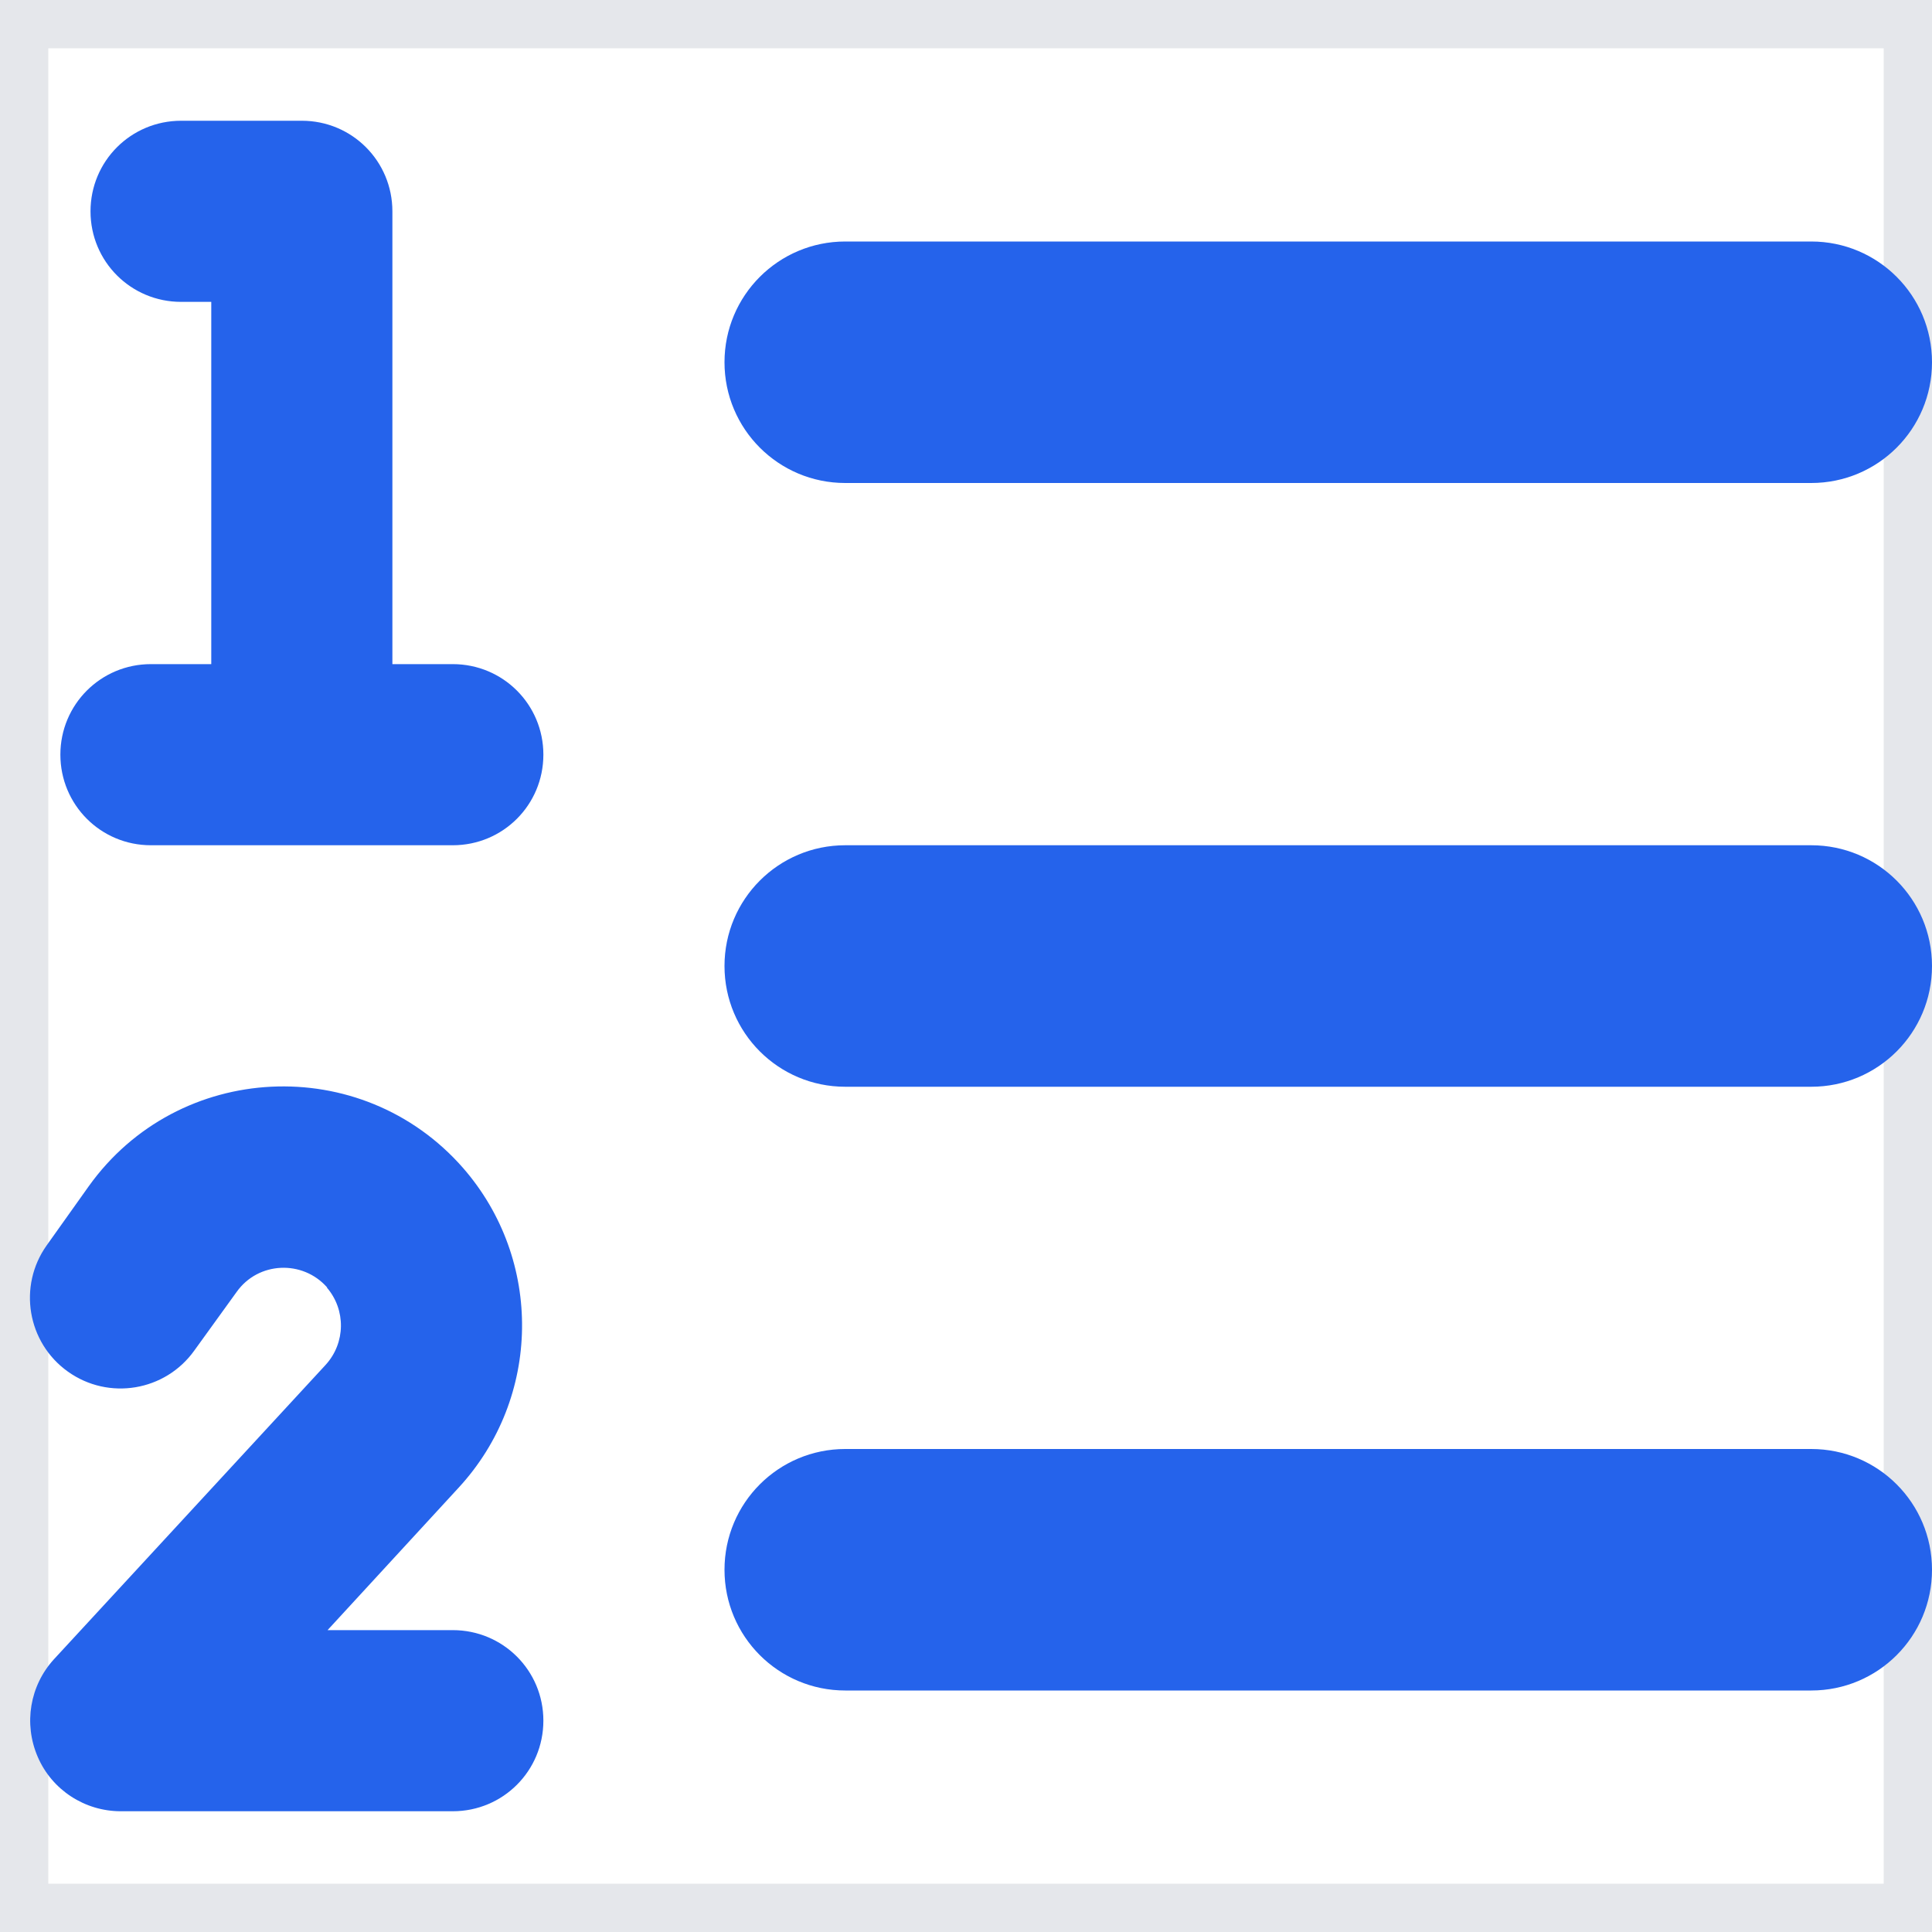 <svg width="20" height="20" viewBox="0 0 20 20" fill="none" xmlns="http://www.w3.org/2000/svg">
<g clip-path="url(#clip0_30_880)">
<path d="M0 0H20V20H0V0Z" stroke="#E5E7EB"/>
<path d="M0.937 2.188C0.937 1.668 1.355 1.25 1.875 1.25H3.125C3.644 1.25 4.062 1.668 4.062 2.188V6.875H4.687C5.207 6.875 5.625 7.293 5.625 7.812C5.625 8.332 5.207 8.75 4.687 8.75H1.562C1.043 8.75 0.625 8.332 0.625 7.812C0.625 7.293 1.043 6.875 1.562 6.875H2.187V3.125H1.875C1.355 3.125 0.937 2.707 0.937 2.188ZM3.387 13.328C3.133 13.039 2.672 13.059 2.449 13.375L2.012 13.98C1.711 14.402 1.125 14.5 0.703 14.199C0.281 13.898 0.184 13.312 0.484 12.891L0.918 12.281C1.844 10.984 3.742 10.891 4.793 12.09C5.625 13.043 5.605 14.469 4.75 15.398L3.391 16.875H4.687C5.207 16.875 5.625 17.293 5.625 17.812C5.625 18.332 5.207 18.75 4.687 18.75H1.25C0.879 18.75 0.539 18.531 0.391 18.188C0.242 17.844 0.309 17.449 0.559 17.176L3.371 14.129C3.578 13.902 3.582 13.559 3.383 13.328H3.387ZM8.75 2.5H18.75C19.441 2.5 20 3.059 20 3.75C20 4.441 19.441 5 18.75 5H8.75C8.059 5 7.5 4.441 7.5 3.75C7.5 3.059 8.059 2.5 8.75 2.5ZM8.75 8.75H18.75C19.441 8.75 20 9.309 20 10C20 10.691 19.441 11.25 18.75 11.25H8.75C8.059 11.25 7.5 10.691 7.5 10C7.5 9.309 8.059 8.75 8.75 8.75ZM8.75 15H18.75C19.441 15 20 15.559 20 16.25C20 16.941 19.441 17.5 18.75 17.5H8.75C8.059 17.5 7.5 16.941 7.5 16.25C7.5 15.559 8.059 15 8.75 15Z" fill="#2563EB"/>
</g>
<defs>
<clipPath id="clip0_30_880">
<rect width="20" height="20" fill="white"/>
</clipPath>
</defs>
</svg>
